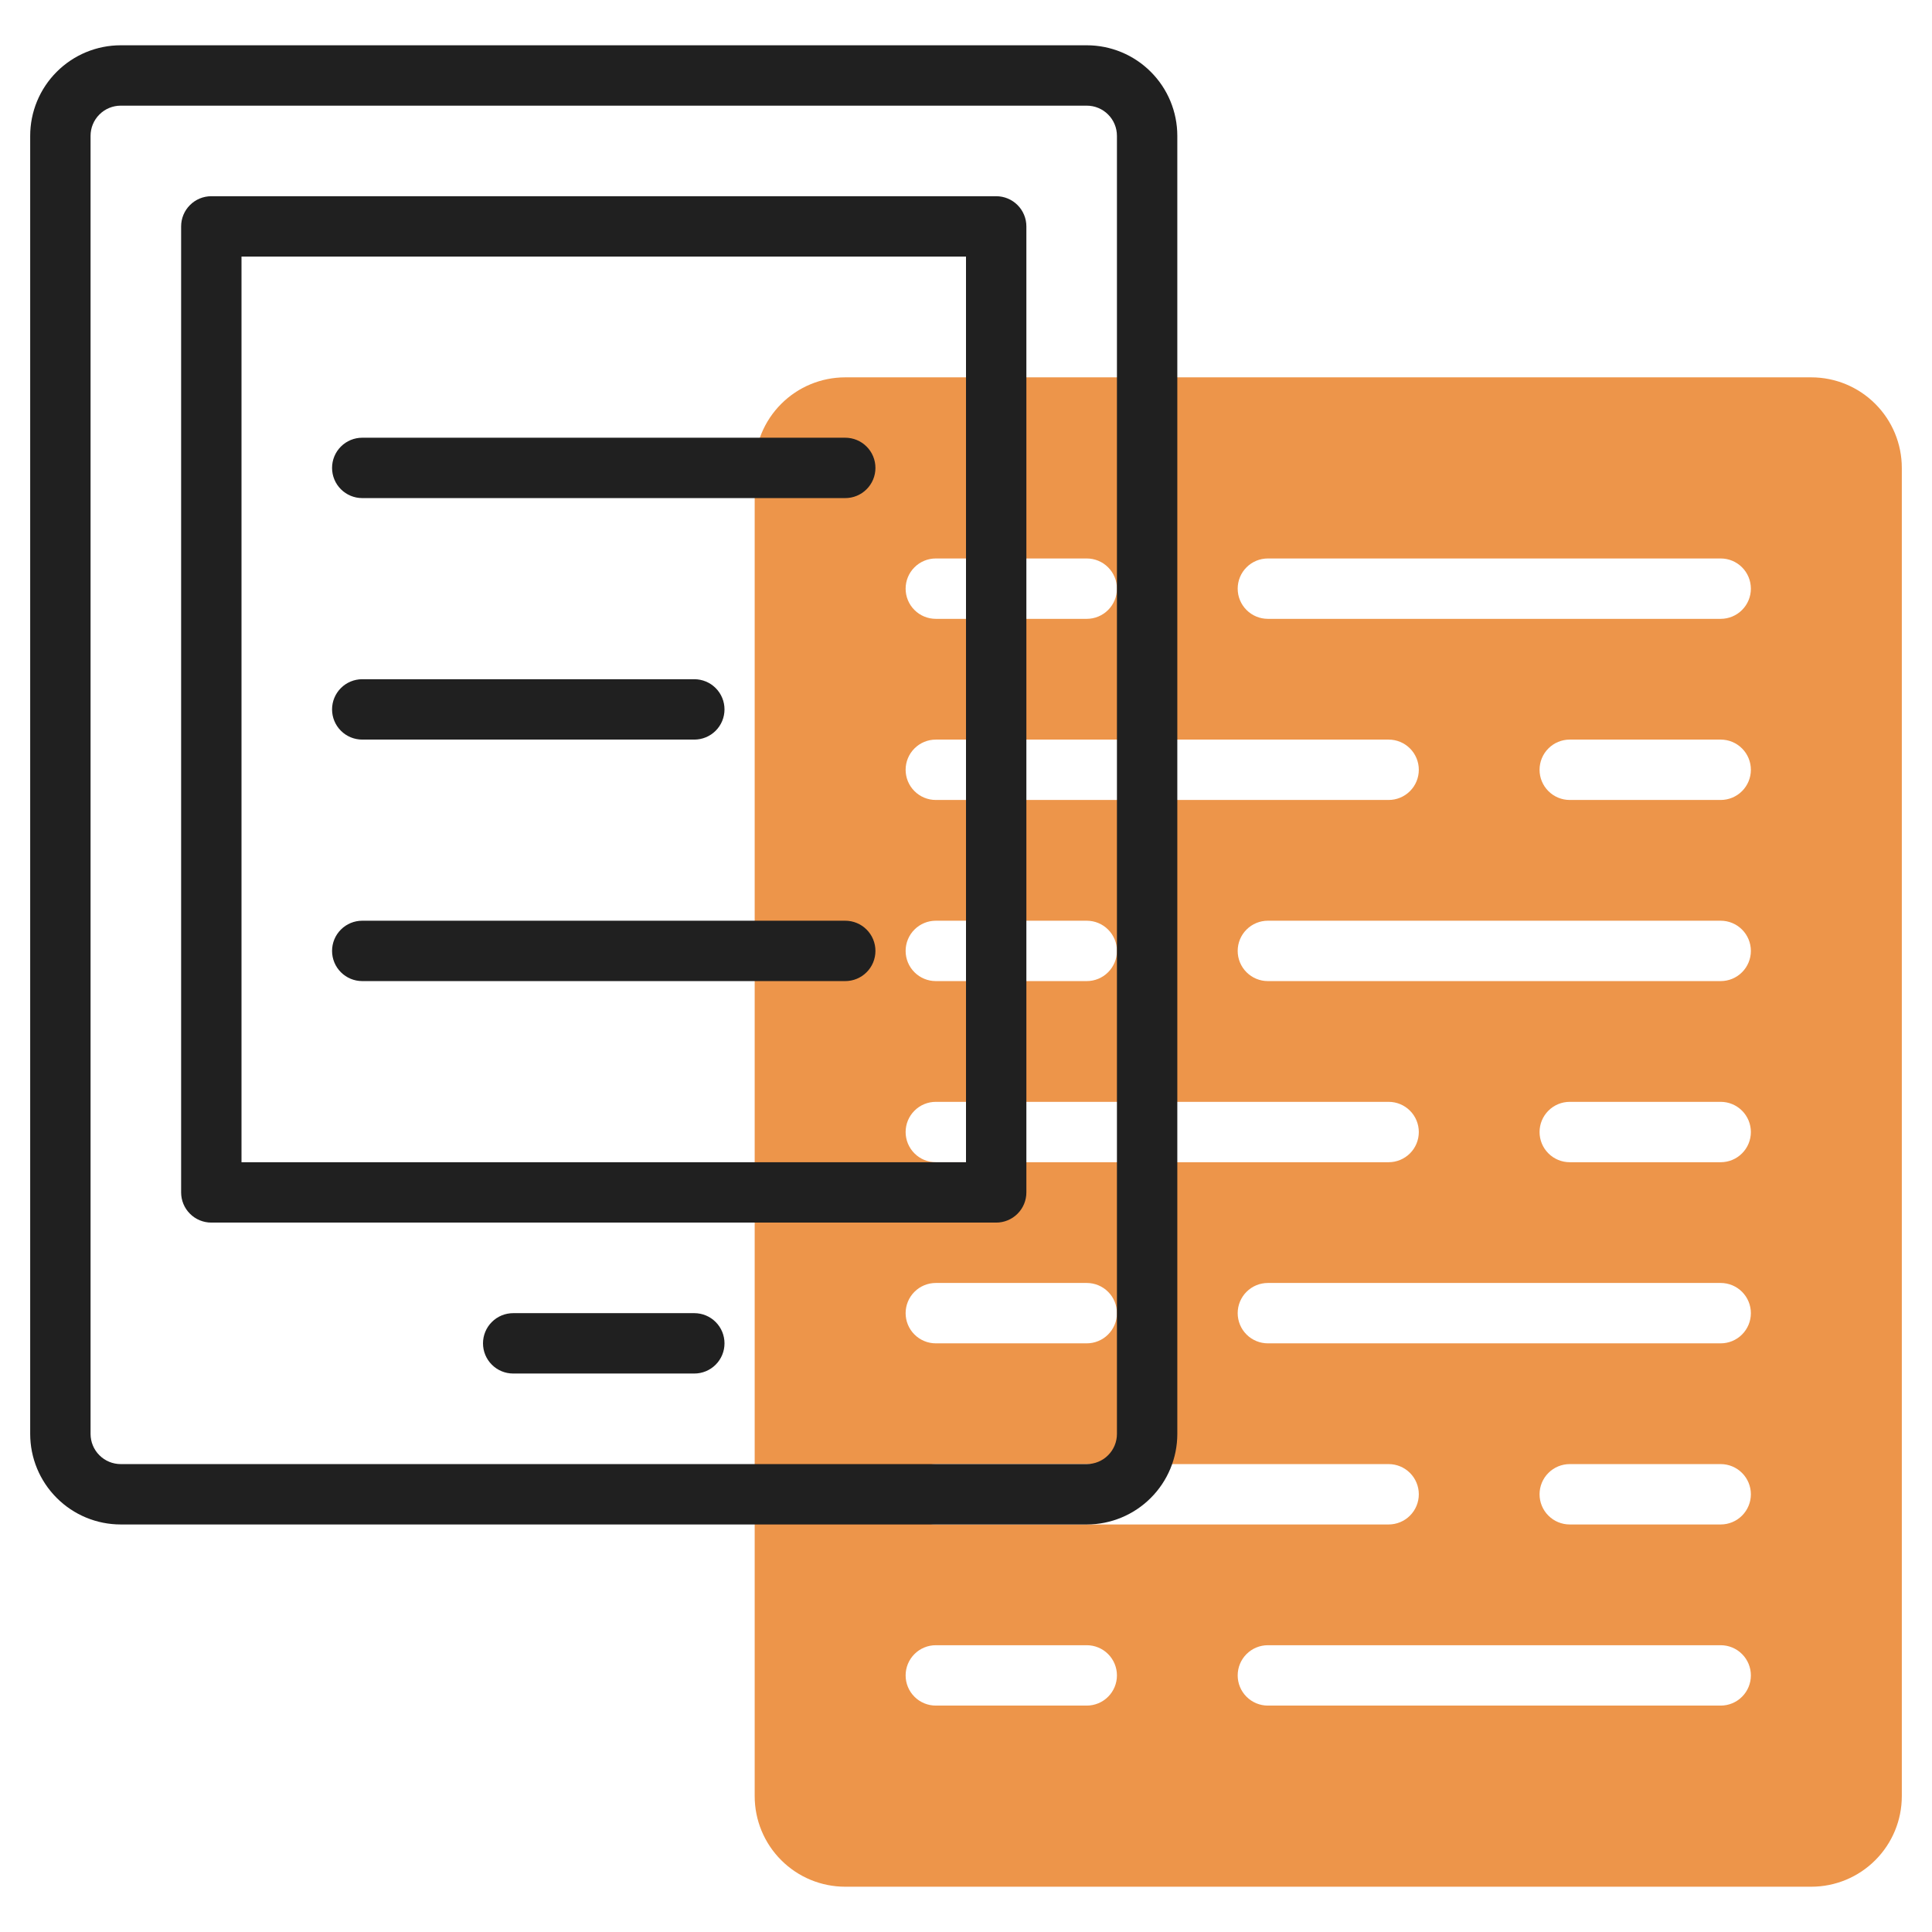 <svg width="64" height="64" viewBox="0 0 64 64" fill="none" xmlns="http://www.w3.org/2000/svg">
<path d="M60 12.5H28C27.204 12.5 26.441 12.816 25.879 13.379C25.316 13.941 25 14.704 25 15.5V59.5C25 60.296 25.316 61.059 25.879 61.621C26.441 62.184 27.204 62.5 28 62.5H60C60.796 62.5 61.559 62.184 62.121 61.621C62.684 61.059 63 60.296 63 59.5V15.5C63 14.704 62.684 13.941 62.121 13.379C61.559 12.816 60.796 12.5 60 12.5V12.5ZM31 18.5H36C36.265 18.5 36.52 18.605 36.707 18.793C36.895 18.98 37 19.235 37 19.5C37 19.765 36.895 20.02 36.707 20.207C36.52 20.395 36.265 20.5 36 20.5H31C30.735 20.5 30.48 20.395 30.293 20.207C30.105 20.02 30 19.765 30 19.5C30 19.235 30.105 18.98 30.293 18.793C30.48 18.605 30.735 18.5 31 18.5ZM31 24.5H46C46.265 24.5 46.52 24.605 46.707 24.793C46.895 24.98 47 25.235 47 25.5C47 25.765 46.895 26.02 46.707 26.207C46.52 26.395 46.265 26.5 46 26.5H31C30.735 26.5 30.48 26.395 30.293 26.207C30.105 26.02 30 25.765 30 25.5C30 25.235 30.105 24.98 30.293 24.793C30.48 24.605 30.735 24.5 31 24.5ZM31 30.5H36C36.265 30.5 36.52 30.605 36.707 30.793C36.895 30.98 37 31.235 37 31.5C37 31.765 36.895 32.02 36.707 32.207C36.52 32.395 36.265 32.5 36 32.5H31C30.735 32.5 30.48 32.395 30.293 32.207C30.105 32.02 30 31.765 30 31.5C30 31.235 30.105 30.98 30.293 30.793C30.48 30.605 30.735 30.5 31 30.5ZM31 36.5H46C46.265 36.5 46.52 36.605 46.707 36.793C46.895 36.98 47 37.235 47 37.5C47 37.765 46.895 38.02 46.707 38.207C46.52 38.395 46.265 38.5 46 38.5H31C30.735 38.5 30.48 38.395 30.293 38.207C30.105 38.02 30 37.765 30 37.5C30 37.235 30.105 36.98 30.293 36.793C30.48 36.605 30.735 36.5 31 36.5ZM31 42.5H36C36.265 42.5 36.52 42.605 36.707 42.793C36.895 42.98 37 43.235 37 43.5C37 43.765 36.895 44.02 36.707 44.207C36.52 44.395 36.265 44.5 36 44.5H31C30.735 44.5 30.48 44.395 30.293 44.207C30.105 44.02 30 43.765 30 43.5C30 43.235 30.105 42.98 30.293 42.793C30.48 42.605 30.735 42.5 31 42.5ZM31 48.5H46C46.265 48.5 46.52 48.605 46.707 48.793C46.895 48.98 47 49.235 47 49.5C47 49.765 46.895 50.02 46.707 50.207C46.52 50.395 46.265 50.5 46 50.5H31C30.735 50.5 30.48 50.395 30.293 50.207C30.105 50.02 30 49.765 30 49.5C30 49.235 30.105 48.98 30.293 48.793C30.48 48.605 30.735 48.5 31 48.5ZM36 56.5H31C30.735 56.5 30.48 56.395 30.293 56.207C30.105 56.02 30 55.765 30 55.5C30 55.235 30.105 54.98 30.293 54.793C30.48 54.605 30.735 54.5 31 54.5H36C36.265 54.5 36.52 54.605 36.707 54.793C36.895 54.98 37 55.235 37 55.5C37 55.765 36.895 56.02 36.707 56.207C36.52 56.395 36.265 56.5 36 56.5ZM57 56.5H42C41.735 56.5 41.48 56.395 41.293 56.207C41.105 56.02 41 55.765 41 55.5C41 55.235 41.105 54.98 41.293 54.793C41.48 54.605 41.735 54.5 42 54.5H57C57.265 54.5 57.52 54.605 57.707 54.793C57.895 54.98 58 55.235 58 55.5C58 55.765 57.895 56.02 57.707 56.207C57.52 56.395 57.265 56.5 57 56.5ZM57 50.5H52C51.735 50.5 51.48 50.395 51.293 50.207C51.105 50.02 51 49.765 51 49.5C51 49.235 51.105 48.98 51.293 48.793C51.48 48.605 51.735 48.5 52 48.5H57C57.265 48.5 57.52 48.605 57.707 48.793C57.895 48.98 58 49.235 58 49.5C58 49.765 57.895 50.02 57.707 50.207C57.52 50.395 57.265 50.5 57 50.5ZM57 44.5H42C41.735 44.5 41.48 44.395 41.293 44.207C41.105 44.02 41 43.765 41 43.5C41 43.235 41.105 42.98 41.293 42.793C41.48 42.605 41.735 42.5 42 42.5H57C57.265 42.5 57.52 42.605 57.707 42.793C57.895 42.98 58 43.235 58 43.5C58 43.765 57.895 44.02 57.707 44.207C57.52 44.395 57.265 44.5 57 44.5ZM57 38.5H52C51.735 38.5 51.48 38.395 51.293 38.207C51.105 38.02 51 37.765 51 37.5C51 37.235 51.105 36.98 51.293 36.793C51.48 36.605 51.735 36.5 52 36.5H57C57.265 36.5 57.52 36.605 57.707 36.793C57.895 36.98 58 37.235 58 37.5C58 37.765 57.895 38.02 57.707 38.207C57.52 38.395 57.265 38.5 57 38.5ZM57 32.5H42C41.735 32.5 41.48 32.395 41.293 32.207C41.105 32.02 41 31.765 41 31.5C41 31.235 41.105 30.98 41.293 30.793C41.48 30.605 41.735 30.5 42 30.5H57C57.265 30.5 57.52 30.605 57.707 30.793C57.895 30.98 58 31.235 58 31.5C58 31.765 57.895 32.02 57.707 32.207C57.52 32.395 57.265 32.5 57 32.5ZM57 26.5H52C51.735 26.5 51.48 26.395 51.293 26.207C51.105 26.02 51 25.765 51 25.5C51 25.235 51.105 24.98 51.293 24.793C51.48 24.605 51.735 24.5 52 24.5H57C57.265 24.5 57.52 24.605 57.707 24.793C57.895 24.98 58 25.235 58 25.5C58 25.765 57.895 26.02 57.707 26.207C57.52 26.395 57.265 26.5 57 26.5ZM57 20.5H42C41.735 20.5 41.48 20.395 41.293 20.207C41.105 20.02 41 19.765 41 19.5C41 19.235 41.105 18.98 41.293 18.793C41.48 18.605 41.735 18.5 42 18.5H57C57.265 18.5 57.52 18.605 57.707 18.793C57.895 18.98 58 19.235 58 19.5C58 19.765 57.895 20.02 57.707 20.207C57.52 20.395 57.265 20.5 57 20.5Z" fill="#ED954A"/>
<path d="M36 1.5H4C3.204 1.5 2.441 1.816 1.879 2.379C1.316 2.941 1 3.704 1 4.5V47.5C1 48.296 1.316 49.059 1.879 49.621C2.441 50.184 3.204 50.5 4 50.5H36C36.796 50.5 37.559 50.184 38.121 49.621C38.684 49.059 39 48.296 39 47.5V4.5C39 3.704 38.684 2.941 38.121 2.379C37.559 1.816 36.796 1.5 36 1.5V1.5ZM37 47.5C37 47.765 36.895 48.02 36.707 48.207C36.52 48.395 36.265 48.5 36 48.5H4C3.735 48.5 3.48 48.395 3.293 48.207C3.105 48.02 3 47.765 3 47.5V4.5C3 4.235 3.105 3.98 3.293 3.793C3.48 3.605 3.735 3.5 4 3.5H36C36.265 3.5 36.52 3.605 36.707 3.793C36.895 3.98 37 4.235 37 4.5V47.5Z" fill="#202020"/>
<path d="M23 43.5H17C16.735 43.5 16.48 43.605 16.293 43.793C16.105 43.98 16 44.235 16 44.5C16 44.765 16.105 45.02 16.293 45.207C16.48 45.395 16.735 45.5 17 45.5H23C23.265 45.5 23.52 45.395 23.707 45.207C23.895 45.02 24 44.765 24 44.5C24 44.235 23.895 43.98 23.707 43.793C23.52 43.605 23.265 43.5 23 43.5Z" fill="#202020"/>
<path d="M33 6.5H7C6.735 6.5 6.48 6.605 6.293 6.793C6.105 6.98 6 7.235 6 7.5V39.5C6 39.765 6.105 40.02 6.293 40.207C6.48 40.395 6.735 40.5 7 40.5H33C33.265 40.5 33.52 40.395 33.707 40.207C33.895 40.02 34 39.765 34 39.5V7.5C34 7.235 33.895 6.98 33.707 6.793C33.52 6.605 33.265 6.5 33 6.5ZM32 38.5H8V8.5H32V38.5Z" fill="#202020"/>
<path d="M12 32.5H28C28.265 32.5 28.52 32.395 28.707 32.207C28.895 32.02 29 31.765 29 31.5C29 31.235 28.895 30.98 28.707 30.793C28.52 30.605 28.265 30.5 28 30.5H12C11.735 30.5 11.48 30.605 11.293 30.793C11.105 30.98 11 31.235 11 31.5C11 31.765 11.105 32.02 11.293 32.207C11.48 32.395 11.735 32.5 12 32.5V32.5Z" fill="#202020"/>
<path d="M12 24.5H23C23.265 24.5 23.52 24.395 23.707 24.207C23.895 24.02 24 23.765 24 23.5C24 23.235 23.895 22.98 23.707 22.793C23.52 22.605 23.265 22.5 23 22.5H12C11.735 22.5 11.48 22.605 11.293 22.793C11.105 22.98 11 23.235 11 23.5C11 23.765 11.105 24.02 11.293 24.207C11.48 24.395 11.735 24.5 12 24.5V24.5Z" fill="#202020"/>
<path d="M12 16.5H28C28.265 16.5 28.52 16.395 28.707 16.207C28.895 16.02 29 15.765 29 15.5C29 15.235 28.895 14.98 28.707 14.793C28.52 14.605 28.265 14.5 28 14.5H12C11.735 14.5 11.48 14.605 11.293 14.793C11.105 14.98 11 15.235 11 15.5C11 15.765 11.105 16.02 11.293 16.207C11.48 16.395 11.735 16.5 12 16.5V16.5Z" fill="#202020"/>
</svg>
